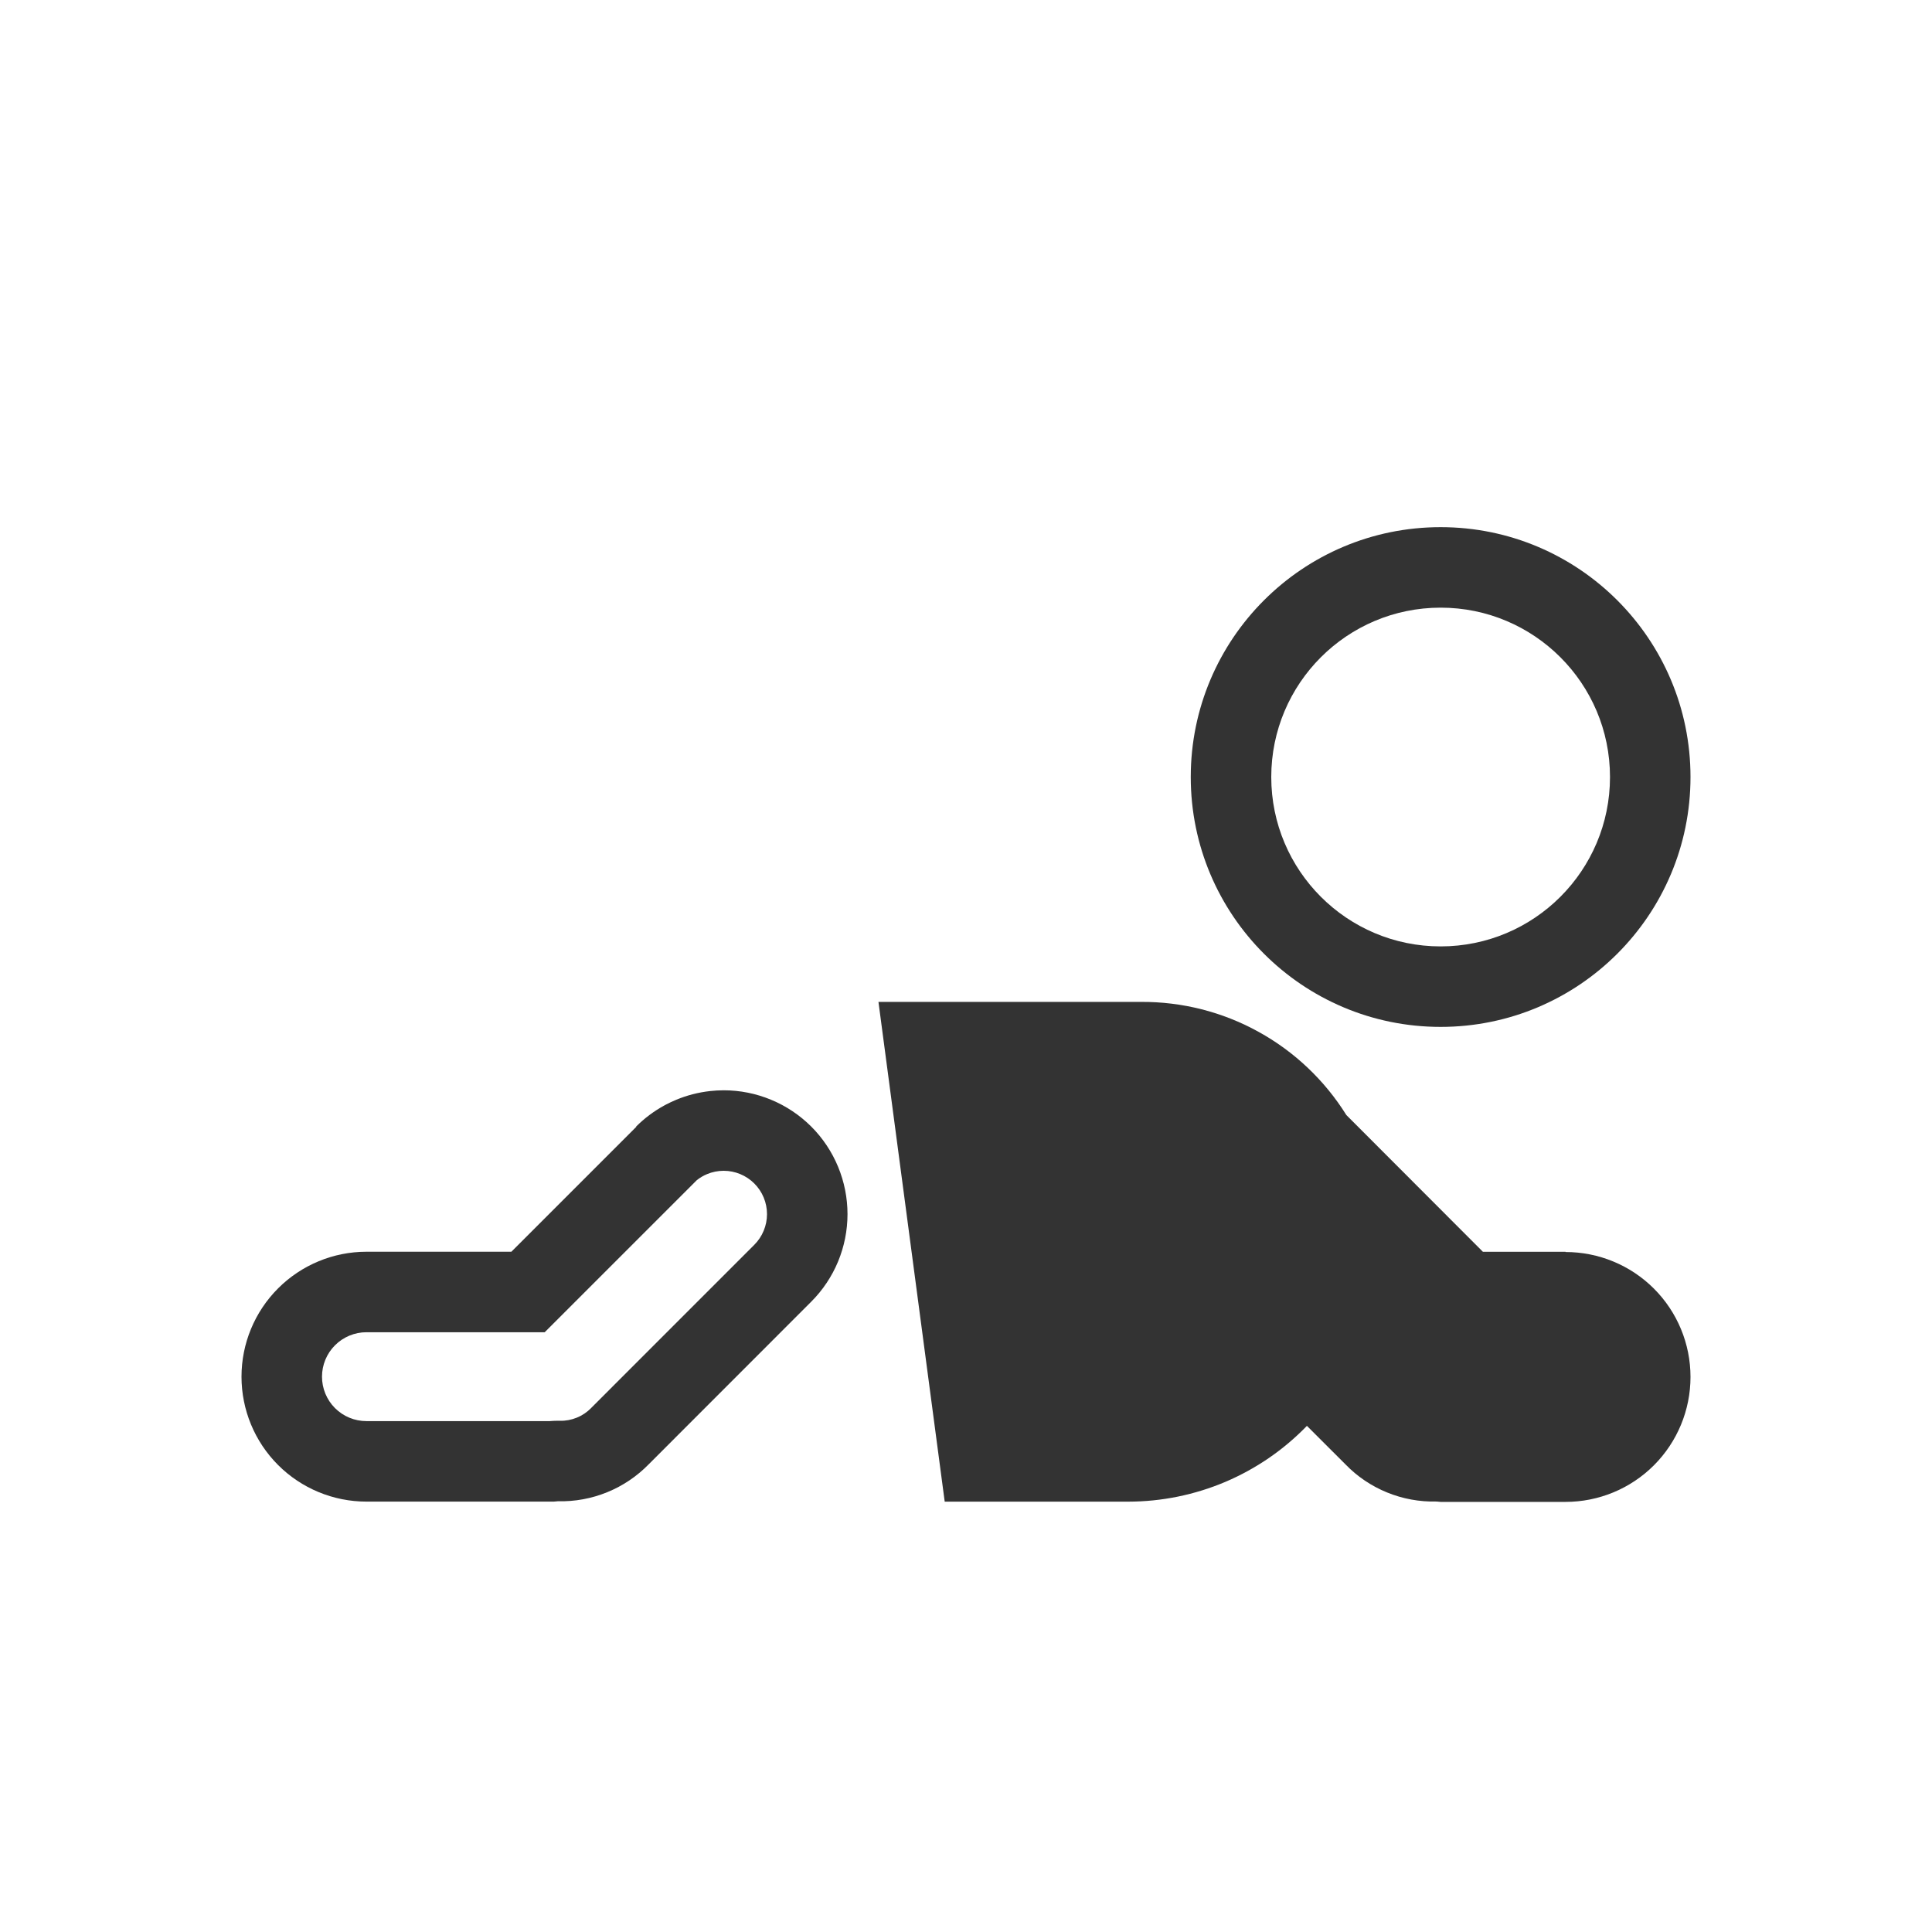 <svg width="48" height="48" viewBox="0 0 48 48" fill="none" xmlns="http://www.w3.org/2000/svg">
<path d="M38.896 31.1H36.842L33.449 27.702C32.909 26.837 32.157 26.124 31.264 25.633C30.371 25.14 29.367 24.886 28.348 24.892H21.825L23.471 37.308H28.033C28.861 37.307 29.68 37.14 30.443 36.817C31.205 36.493 31.895 36.02 32.47 35.425L33.428 36.382C33.72 36.684 34.072 36.921 34.462 37.08C34.851 37.239 35.268 37.315 35.688 37.305C35.724 37.305 35.756 37.314 35.792 37.314H38.896C39.719 37.314 40.509 36.987 41.091 36.405C41.673 35.822 42 35.033 42 34.21C42 33.386 41.673 32.597 41.091 32.015C40.509 31.433 39.719 31.106 38.896 31.106V31.1Z" fill="#333333"/>
<path fill-rule="evenodd" clip-rule="evenodd" d="M35.792 25.513C39.221 25.513 42 22.733 42 19.305C42 15.876 39.221 13.097 35.792 13.097C32.363 13.097 29.584 15.876 29.584 19.305C29.584 22.733 32.363 25.513 35.792 25.513ZM40 19.305C40 21.629 38.116 23.513 35.792 23.513C33.468 23.513 31.584 21.629 31.584 19.305C31.584 16.981 33.468 15.097 35.792 15.097C38.116 15.097 40 16.981 40 19.305Z" fill="#333333"/>
<path fill-rule="evenodd" clip-rule="evenodd" d="M16.802 27.323C17.071 27.211 17.354 27.139 17.642 27.107C17.754 27.095 17.867 27.088 17.98 27.088C18.384 27.088 18.784 27.168 19.157 27.323C19.53 27.477 19.869 27.704 20.155 27.989C20.441 28.275 20.667 28.614 20.822 28.988C20.976 29.361 21.056 29.761 21.056 30.165C21.056 30.569 20.976 30.969 20.822 31.342C20.667 31.715 20.441 32.054 20.155 32.34L16.121 36.376C15.828 36.677 15.476 36.915 15.087 37.073C14.698 37.232 14.28 37.309 13.86 37.298C13.842 37.298 13.825 37.301 13.808 37.303C13.791 37.305 13.774 37.307 13.755 37.307H9.104C8.281 37.307 7.491 36.98 6.909 36.398C6.327 35.816 6 35.027 6 34.203C6 33.38 6.327 32.591 6.909 32.009C7.491 31.427 8.281 31.099 9.104 31.099H12.705L15.809 27.995L15.804 27.989C16.011 27.783 16.245 27.607 16.501 27.467L16.518 27.458L16.545 27.443C16.629 27.399 16.715 27.359 16.802 27.323ZM17.313 29.32C17.39 29.259 17.476 29.208 17.568 29.17C17.698 29.116 17.838 29.088 17.98 29.088C18.121 29.088 18.261 29.116 18.391 29.17C18.522 29.224 18.641 29.304 18.741 29.404C18.841 29.504 18.92 29.622 18.974 29.753C19.028 29.883 19.056 30.023 19.056 30.165C19.056 30.306 19.028 30.446 18.974 30.576C18.92 30.707 18.841 30.826 18.741 30.926L14.696 34.972L14.687 34.982C14.586 35.085 14.465 35.167 14.331 35.221C14.197 35.276 14.053 35.303 13.908 35.299L13.884 35.298H13.86C13.779 35.298 13.71 35.303 13.659 35.307H9.104C8.811 35.307 8.53 35.191 8.323 34.984C8.116 34.777 8 34.496 8 34.203C8 33.911 8.116 33.63 8.323 33.423C8.53 33.216 8.811 33.099 9.104 33.099H13.533L17.313 29.32Z" fill="#333333"/>
</svg>
